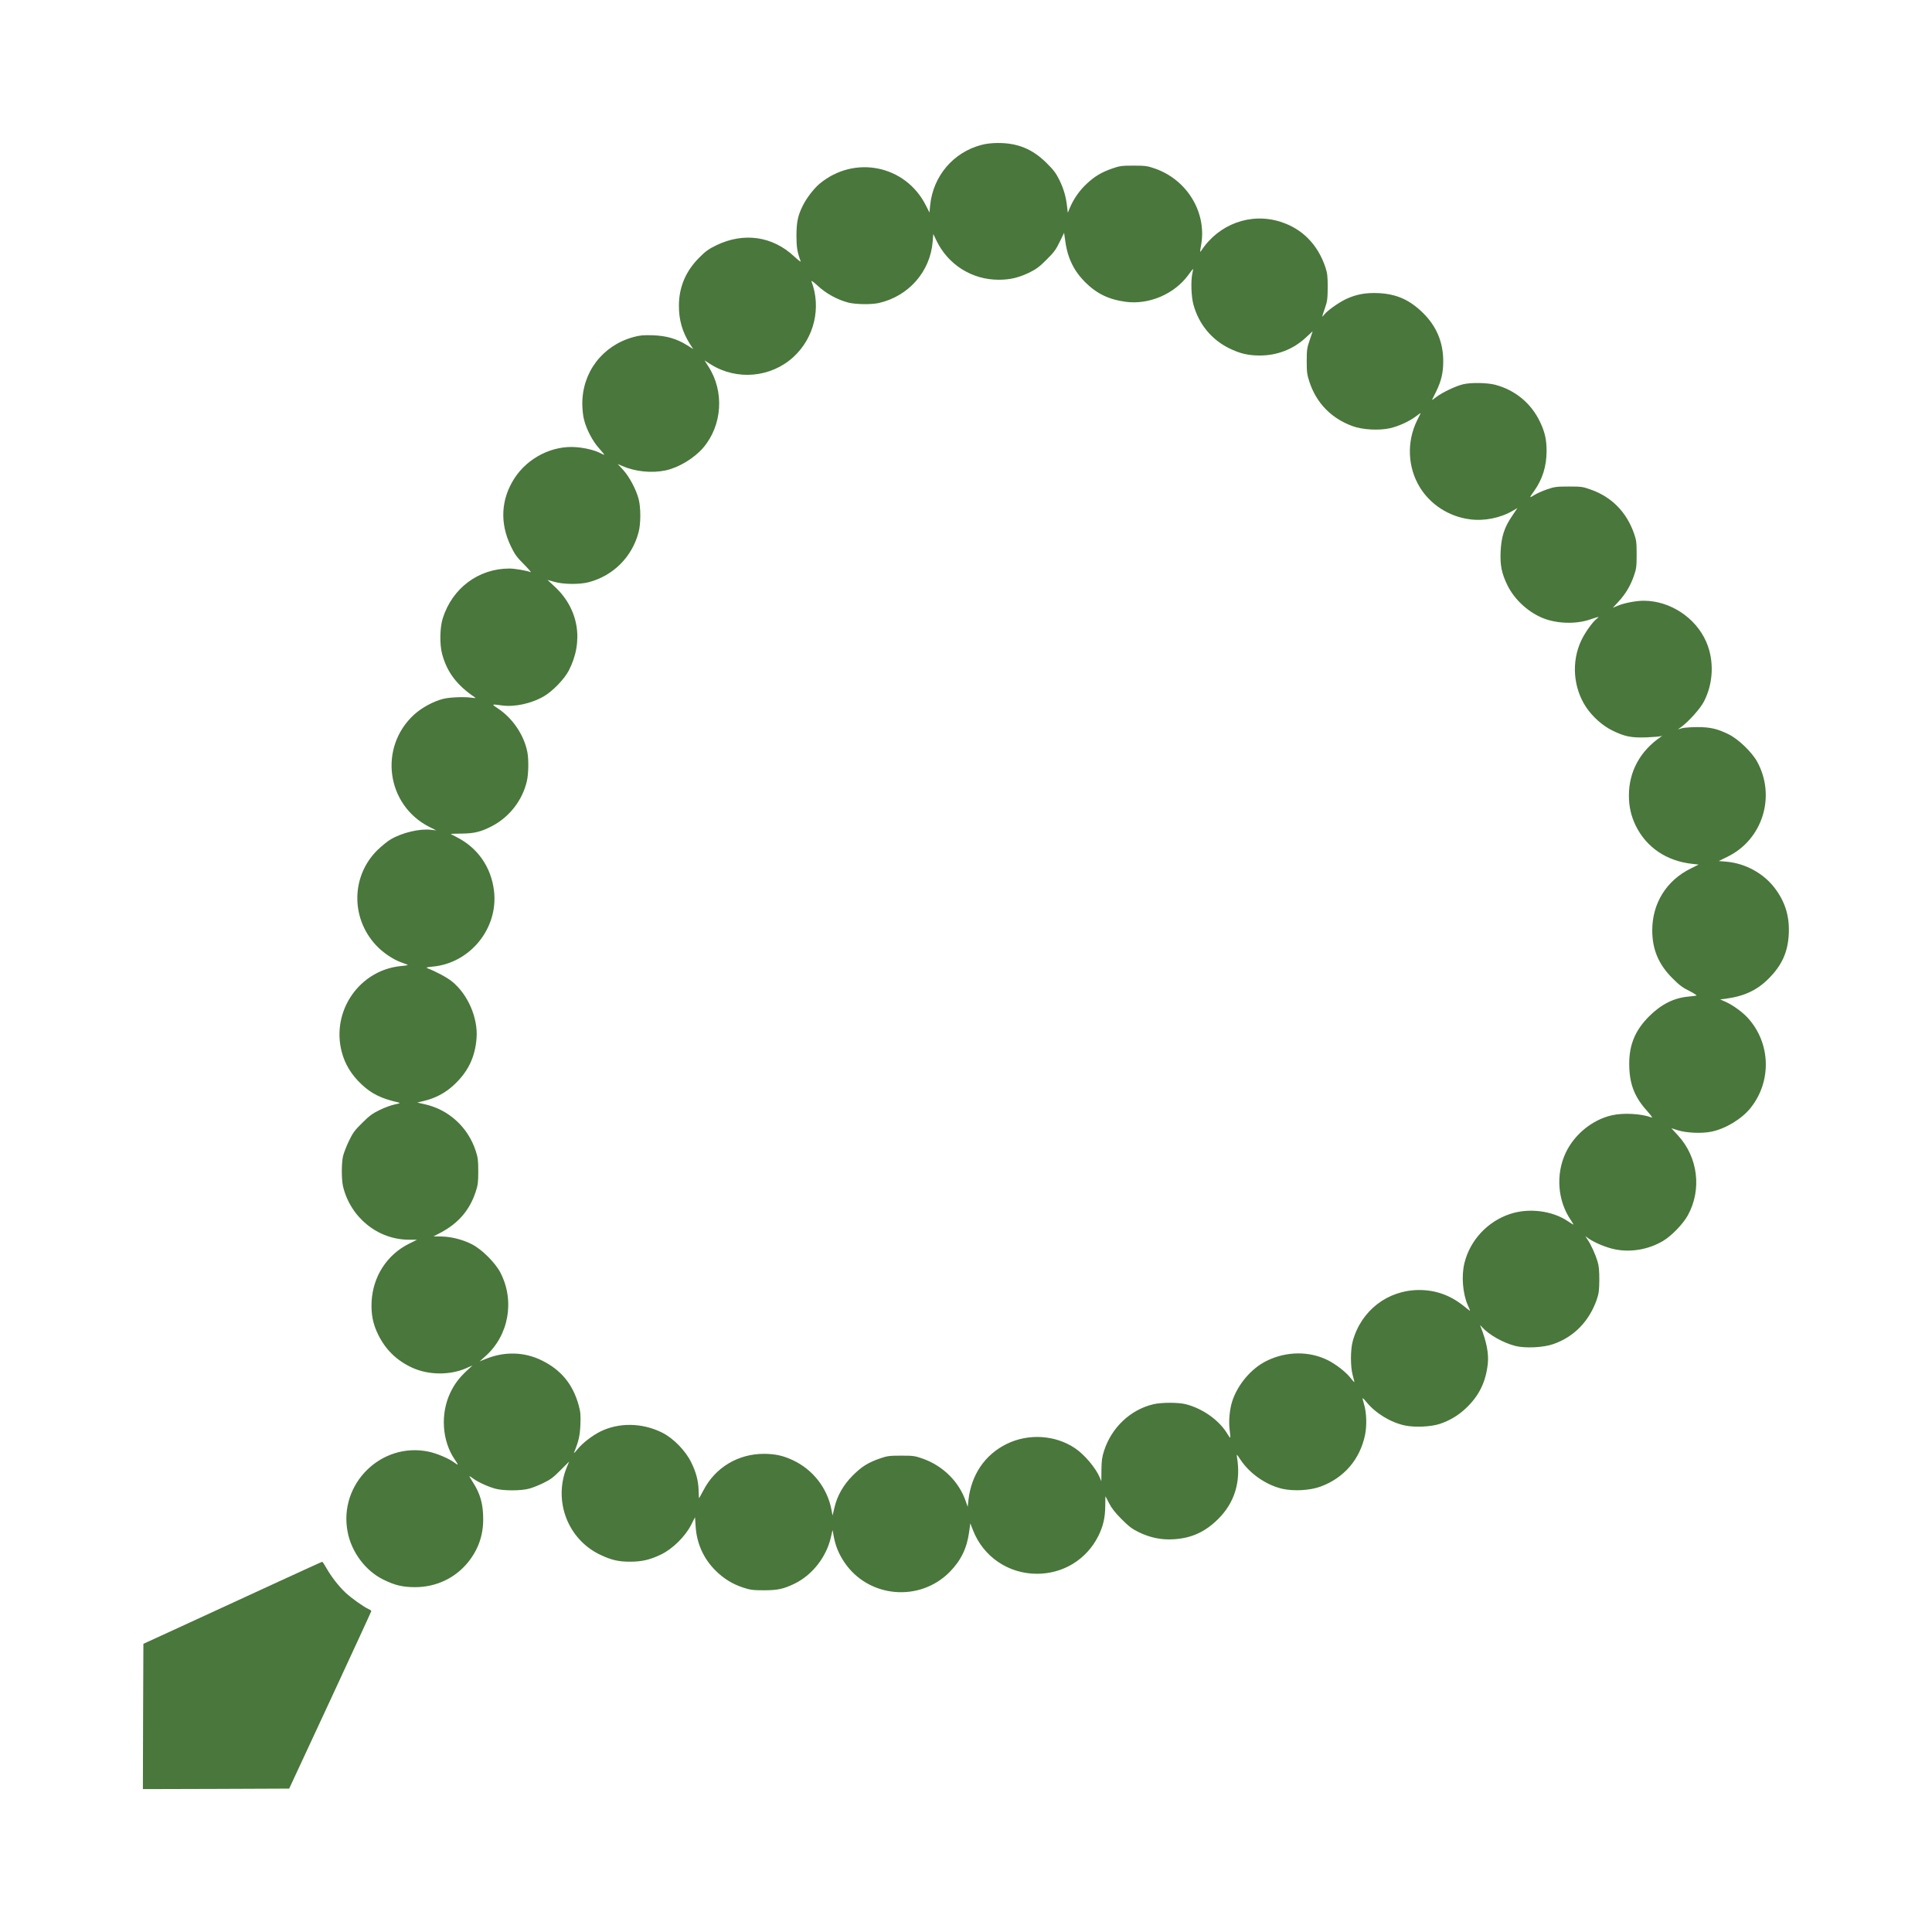 <?xml version="1.0" standalone="no"?>
<!DOCTYPE svg PUBLIC "-//W3C//DTD SVG 20010904//EN"
 "http://www.w3.org/TR/2001/REC-SVG-20010904/DTD/svg10.dtd">
<svg version="1.0" xmlns="http://www.w3.org/2000/svg"
 width="1920pt" height="1920pt" viewBox="0 0 1920 1920" 
 preserveAspectRatio="xMidYMid meet">

<g transform="translate(0,1920) scale(0.1,-0.1)"
fill="#4a773c" stroke="none">
<path d="M9754 17760 c-280 -73 -481 -310 -510 -599 l-7 -73 -36 71 c-202 400
-709 503 -1056 215 -56 -47 -127 -139 -165 -214 -51 -102 -64 -164 -65 -300 0
-118 8 -165 42 -257 4 -10 -25 12 -64 48 -215 202 -501 243 -773 112 -78 -38
-108 -59 -175 -127 -131 -133 -197 -289 -198 -471 -1 -144 34 -264 108 -381
l34 -53 -62 39 c-103 64 -203 93 -338 98 -97 3 -129 0 -195 -18 -306 -84 -509
-349 -507 -665 0 -49 7 -119 17 -155 24 -98 87 -217 151 -287 31 -35 54 -63
50 -63 -3 0 -23 9 -43 19 -53 27 -147 50 -234 57 -235 20 -481 -103 -614 -307
-136 -209 -149 -446 -37 -678 38 -79 59 -109 130 -179 46 -47 76 -81 66 -78
-41 16 -158 36 -211 36 -307 0 -568 -196 -662 -495 -29 -91 -32 -259 -6 -355
48 -179 146 -309 322 -428 16 -10 12 -11 -26 -6 -75 11 -222 5 -285 -11 -99
-25 -214 -88 -290 -157 -353 -324 -277 -896 150 -1115 l70 -35 -54 6 c-114 12
-286 -29 -399 -96 -31 -18 -91 -67 -133 -108 -269 -267 -263 -703 14 -970 62
-59 149 -116 217 -141 30 -11 62 -23 70 -26 8 -4 -19 -10 -61 -13 -415 -38
-699 -446 -593 -853 32 -123 97 -230 198 -324 98 -92 194 -140 361 -178 27 -7
24 -9 -33 -21 -35 -7 -102 -32 -149 -55 -69 -33 -103 -58 -173 -128 -75 -73
-94 -100 -133 -181 -25 -52 -51 -120 -58 -150 -16 -71 -16 -230 0 -300 74
-309 346 -530 655 -530 l81 0 -82 -41 c-218 -109 -357 -325 -370 -574 -6 -127
13 -222 66 -330 74 -149 182 -254 333 -325 164 -77 382 -79 546 -5 l57 25 -56
-52 c-79 -74 -122 -132 -164 -219 -100 -211 -82 -479 44 -663 39 -57 39 -63
-2 -32 -54 41 -176 93 -259 110 -470 97 -893 -321 -804 -794 37 -202 178 -391
356 -478 115 -57 194 -75 315 -75 208 0 398 89 526 247 102 126 152 268 151
431 0 147 -29 251 -102 364 -22 34 -37 61 -34 61 3 0 20 -11 37 -24 45 -34
150 -82 222 -101 79 -21 250 -21 330 0 33 8 98 34 145 57 69 33 101 57 170
127 l86 86 -24 -58 c-135 -334 11 -715 333 -868 109 -52 181 -69 295 -69 119
0 201 19 310 72 114 55 237 176 297 291 l40 79 6 -89 c11 -172 78 -321 198
-441 82 -81 168 -134 274 -169 69 -23 97 -27 205 -27 138 0 195 12 307 66 176
86 315 264 360 459 l17 74 12 -65 c18 -95 49 -171 105 -255 238 -355 749 -401
1049 -95 110 113 169 233 191 394 l12 87 27 -69 c102 -262 351 -432 635 -432
262 0 493 142 610 375 48 97 68 182 69 297 1 54 1 98 2 98 1 0 16 -30 35 -67
24 -48 60 -95 124 -159 74 -74 105 -98 175 -132 112 -54 224 -77 345 -69 177
11 312 73 441 201 164 163 228 372 187 616 -5 33 -4 32 34 -25 93 -141 257
-254 419 -291 116 -25 273 -16 379 23 233 86 391 271 441 514 19 96 15 221
-11 307 -9 30 -15 56 -13 57 2 2 20 -16 39 -40 90 -110 239 -201 380 -231 99
-21 259 -14 349 16 96 32 182 83 256 153 132 123 201 264 220 447 10 101 -13
217 -71 365 -8 19 -7 19 11 -1 70 -79 210 -158 334 -190 98 -25 281 -16 378
19 205 72 354 225 430 440 21 62 25 90 26 197 0 94 -4 140 -18 185 -21 69 -64
165 -98 215 l-23 35 32 -23 c60 -42 178 -91 263 -108 160 -32 335 -1 478 84
84 50 197 167 245 253 142 257 102 580 -98 796 l-65 71 63 -20 c88 -28 242
-34 337 -14 142 30 299 126 387 235 213 266 200 648 -29 897 -53 58 -149 127
-219 158 l-54 24 50 6 c187 25 314 83 431 200 133 133 192 264 201 446 8 175
-36 318 -140 455 -112 147 -293 246 -483 262 l-73 6 87 43 c349 170 483 600
295 944 -53 96 -187 225 -283 272 -112 56 -187 73 -315 72 -60 0 -128 -5 -150
-11 l-40 -12 30 22 c75 54 192 184 228 254 96 184 104 413 22 598 -105 238
-358 404 -618 405 -80 0 -198 -23 -263 -51 l-46 -19 55 59 c71 77 119 157 154
256 25 72 28 93 28 215 0 121 -3 143 -27 211 -74 210 -221 360 -427 433 -80
29 -95 31 -221 31 -121 0 -143 -3 -215 -28 -44 -15 -102 -41 -128 -57 -51 -32
-51 -30 -1 40 84 118 124 248 124 399 0 112 -17 187 -64 286 -88 186 -246 318
-446 371 -79 21 -242 24 -320 5 -75 -18 -204 -80 -264 -125 -26 -21 -46 -34
-44 -29 2 4 20 42 41 83 51 104 70 187 70 300 0 186 -65 344 -197 476 -134
133 -264 192 -446 201 -127 6 -223 -12 -325 -60 -76 -37 -183 -113 -215 -154
-26 -33 -25 -29 7 64 24 69 27 93 28 208 0 110 -4 141 -23 199 -76 227 -231
384 -447 452 -295 94 -612 -22 -786 -286 -15 -23 -15 -18 -2 55 58 325 -140
650 -462 761 -72 25 -94 28 -210 28 -116 0 -138 -3 -210 -28 -109 -38 -176
-78 -257 -154 -71 -67 -127 -147 -165 -236 l-21 -50 -7 59 c-11 100 -33 176
-76 265 -34 69 -58 101 -129 171 -139 138 -287 199 -485 198 -55 0 -118 -7
-161 -19z m869 -1112 c36 -100 84 -174 162 -253 113 -113 235 -172 400 -194
232 -32 486 76 625 267 24 34 45 60 46 59 2 -1 -1 -20 -6 -42 -17 -74 -12
-234 11 -315 53 -191 178 -344 354 -431 108 -53 190 -72 305 -72 173 0 332 62
456 177 l69 64 -29 -87 c-27 -77 -30 -99 -30 -211 0 -109 4 -135 27 -205 70
-212 218 -363 429 -440 98 -36 260 -45 370 -21 88 20 193 68 262 120 26 21 46
34 44 29 -2 -4 -18 -37 -36 -73 -103 -211 -93 -462 26 -659 106 -175 291 -295
500 -322 143 -19 304 13 429 87 l43 25 -53 -79 c-77 -112 -107 -207 -114 -352
-6 -140 10 -218 68 -337 67 -136 194 -256 336 -319 140 -62 338 -71 486 -20
93 31 97 32 64 6 -42 -33 -118 -140 -154 -218 -98 -210 -78 -467 49 -659 66
-98 164 -185 262 -233 122 -60 187 -73 336 -68 69 3 134 8 145 12 19 7 19 7 1
-6 -207 -141 -318 -346 -318 -583 0 -110 21 -203 67 -299 107 -218 307 -353
563 -381 l63 -7 -78 -39 c-241 -118 -383 -345 -383 -614 0 -190 62 -338 200
-476 67 -68 103 -95 169 -127 45 -23 77 -44 70 -46 -8 -2 -44 -7 -80 -10 -144
-13 -271 -77 -390 -196 -147 -147 -206 -299 -197 -513 7 -176 59 -299 183
-435 34 -38 51 -63 40 -58 -103 39 -282 49 -398 22 -194 -45 -370 -189 -457
-372 -101 -215 -81 -478 52 -671 16 -24 27 -43 24 -43 -2 0 -27 15 -55 34
-155 105 -390 134 -576 71 -222 -74 -395 -260 -451 -485 -32 -127 -18 -304 32
-419 13 -29 24 -55 24 -58 0 -2 -28 19 -62 47 -133 107 -279 160 -443 160
-314 0 -579 -204 -662 -510 -23 -85 -23 -252 0 -336 9 -34 17 -65 17 -69 0 -4
-18 15 -40 43 -48 60 -141 132 -223 174 -184 92 -410 91 -607 -5 -153 -74
-289 -234 -344 -402 -26 -81 -37 -196 -26 -282 6 -42 8 -78 6 -80 -2 -2 -13
12 -25 32 -81 138 -245 256 -416 300 -75 19 -240 19 -322 0 -227 -53 -415
-230 -490 -460 -21 -65 -26 -100 -27 -193 l-1 -112 -17 40 c-40 93 -150 224
-242 286 -195 133 -463 151 -680 45 -217 -106 -354 -306 -382 -561 l-7 -65
-18 52 c-67 197 -226 355 -428 427 -79 28 -96 30 -216 30 -116 0 -139 -3 -210
-28 -118 -41 -181 -80 -271 -170 -94 -95 -154 -200 -182 -321 l-18 -76 -11 58
c-41 215 -185 400 -386 493 -95 44 -171 61 -282 62 -259 1 -487 -135 -605
-364 -23 -43 -42 -78 -43 -78 -1 0 -3 34 -4 75 -3 100 -24 182 -75 285 -56
114 -177 238 -288 293 -199 99 -431 102 -617 9 -82 -42 -175 -114 -224 -175
-23 -29 -38 -43 -34 -32 46 113 58 165 63 275 4 98 1 129 -17 195 -58 209
-175 351 -366 445 -174 86 -370 91 -556 16 l-62 -25 57 51 c233 207 294 552
149 831 -51 98 -182 229 -280 280 -92 48 -207 77 -307 79 l-78 1 71 37 c176
93 288 223 348 405 23 69 26 97 26 205 0 108 -3 136 -26 205 -77 234 -268 408
-505 461 l-75 17 74 18 c111 28 206 79 288 155 142 131 212 276 227 466 16
202 -87 438 -245 565 -48 39 -156 97 -241 130 -20 8 -12 11 50 17 374 34 656
384 609 756 -29 235 -163 426 -371 531 -32 16 -58 30 -58 32 0 1 48 2 108 3
125 1 191 17 303 75 172 90 301 256 345 446 17 74 19 214 5 288 -33 171 -147
339 -295 436 -64 42 -63 43 38 29 128 -19 299 18 424 92 85 50 201 170 244
253 152 293 99 613 -137 833 l-74 69 67 -19 c89 -26 252 -28 342 -4 245 64
432 252 496 496 23 85 23 244 1 330 -25 95 -91 220 -153 289 l-55 60 45 -20
c128 -56 292 -73 430 -44 131 28 285 121 375 226 190 223 211 560 51 807 l-38
60 63 -40 c258 -161 596 -131 820 74 207 190 279 491 179 753 -4 11 25 -10 66
-48 81 -75 193 -136 300 -164 76 -19 231 -21 305 -4 296 68 510 312 534 611
l6 75 31 -65 c115 -240 353 -390 618 -390 115 0 198 20 305 71 67 33 102 58
171 128 73 72 95 101 131 177 l44 90 12 -85 c6 -47 22 -116 36 -153z"/>
<path d="M2775 3485 c-231 -107 -516 -238 -634 -292 -118 -54 -327 -150 -465
-214 l-251 -115 -3 -722 -2 -722 727 2 727 3 408 878 c224 483 408 882 408
886 0 4 -11 13 -25 19 -53 24 -172 109 -232 165 -69 65 -143 161 -193 250 -17
31 -35 57 -38 56 -4 0 -196 -88 -427 -194z"/>
</g>
</svg>

